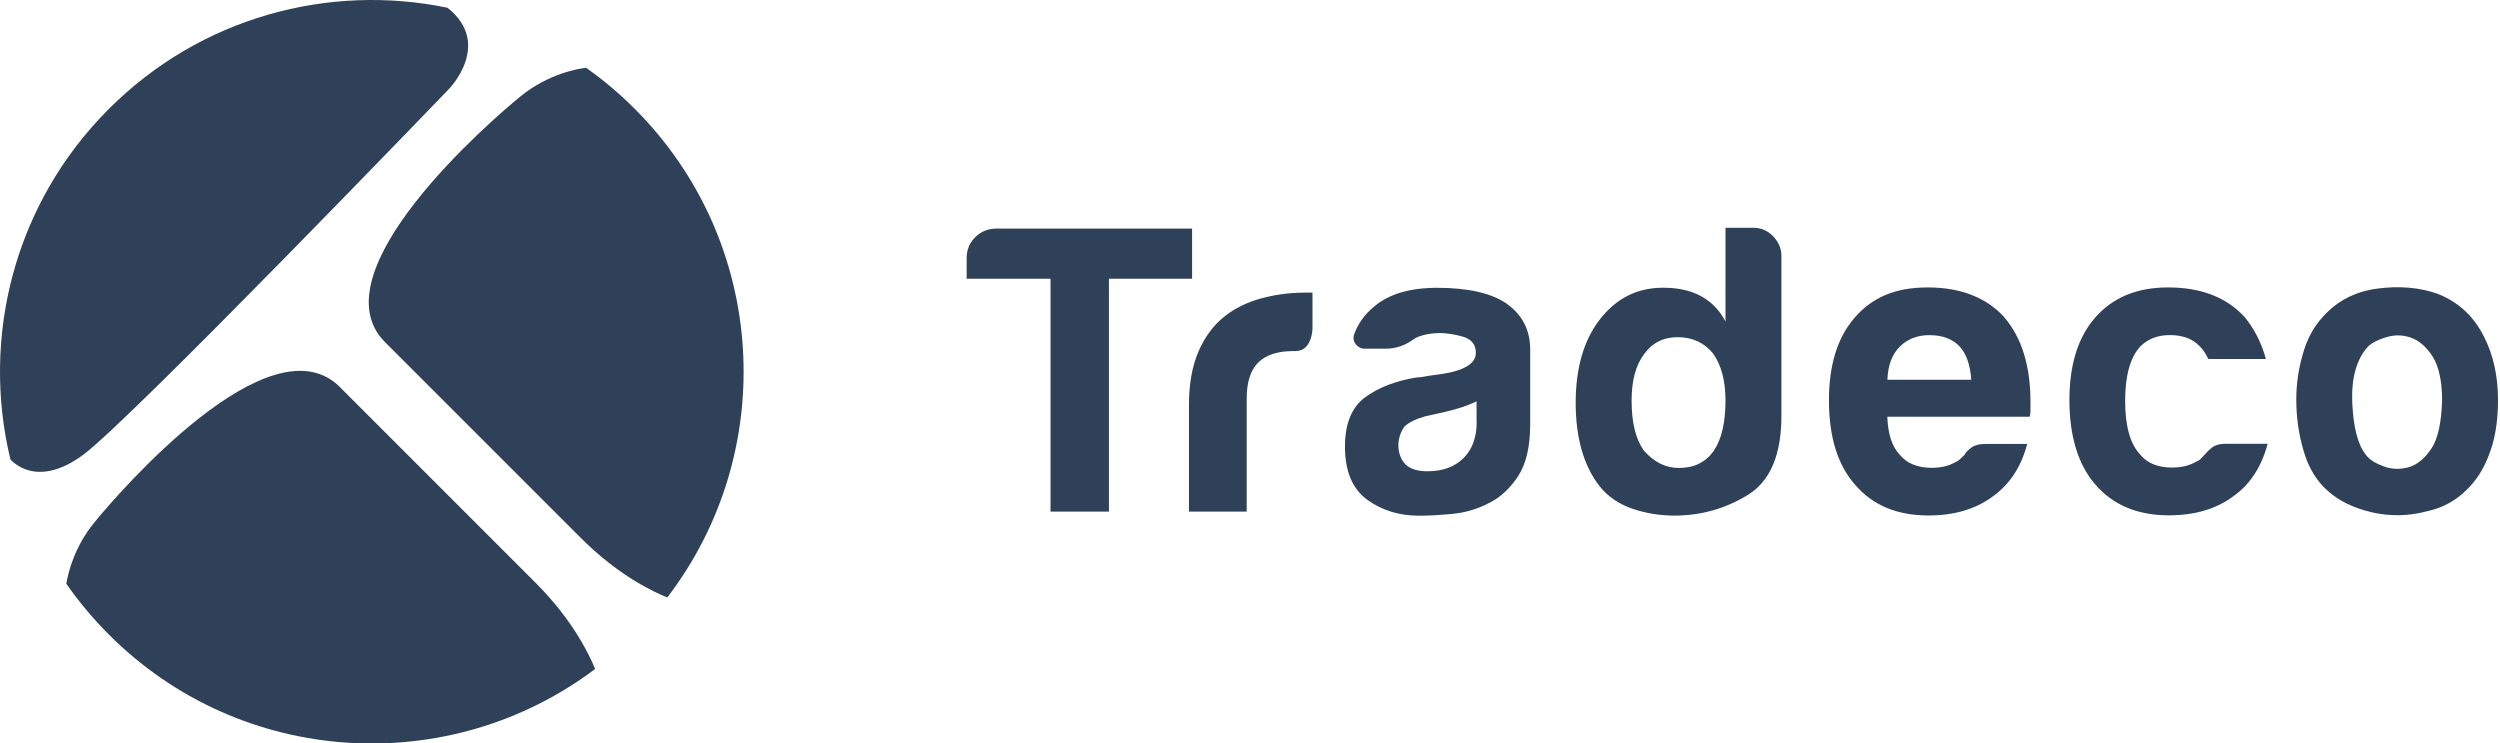 <svg width="269" height="80" viewBox="0 0 269 80" fill="none" xmlns="http://www.w3.org/2000/svg">
<path d="M48.332 9.549C48.332 9.549 14.108 45.134 8.937 48.945C3.766 52.757 1.117 49.417 1.117 49.417C-2.039 36.32 1.491 21.941 11.713 11.719C21.604 1.827 35.397 -1.808 48.149 0.834C53.045 4.716 48.325 9.556 48.325 9.556L48.332 9.549Z" fill="#2F4159"/>
<path d="M36.581 41.66L57.617 62.696C59.547 64.627 61.259 66.775 62.626 69.143C63.14 70.037 63.633 70.995 64.035 71.982C48.36 83.789 25.986 82.556 11.72 68.283C10.001 66.564 8.472 64.732 7.134 62.809C7.345 61.555 8.014 58.857 10.107 56.271C12.692 53.08 29.064 34.136 36.581 41.653V41.66Z" fill="#2F4159"/>
<path d="M68.297 11.711C82.647 26.062 83.817 48.599 71.798 64.289C70.812 63.887 69.847 63.394 68.945 62.88C66.564 61.513 64.408 59.794 62.464 57.849L41.428 36.813C33.911 29.296 52.855 12.923 56.046 10.337C59.033 7.921 62.182 7.4 63.062 7.294C64.901 8.59 66.655 10.063 68.297 11.711Z" fill="#2F4159"/>
<path d="M107.205 24.598C106.317 24.598 105.563 24.901 104.936 25.521C104.316 26.141 104.013 26.88 104.013 27.768V29.994H113.038V55.047H119.322V29.994H128.269V24.598H107.205Z" fill="#2F4159"/>
<path d="M140.336 31.489C138.751 31.489 137.187 31.701 135.694 32.109C134.186 32.525 132.862 33.166 131.749 34.054C130.558 34.998 129.635 36.259 128.952 37.83C128.276 39.394 127.931 41.324 127.931 43.628V55.048H134.144V42.91C134.144 41.155 134.539 39.852 135.37 39.021C136.201 38.189 137.462 37.774 139.181 37.774H139.428C141.203 37.752 141.224 35.336 141.224 35.336V31.482H140.336V31.489Z" fill="#2F4159"/>
<path d="M162.084 32.645C160.421 31.532 157.949 30.968 154.645 30.968C151.679 30.968 149.417 31.645 147.832 33.005C146.832 33.829 146.12 34.829 145.705 35.977C145.43 36.724 146.036 37.52 146.832 37.52H149.135C150.192 37.52 151.207 37.161 152.059 36.534C152.249 36.393 152.468 36.28 152.707 36.196C153.348 35.971 154.088 35.837 154.912 35.837C155.666 35.837 156.518 35.971 157.42 36.231C158.343 36.499 158.801 37.084 158.801 37.971C158.801 39.141 157.498 39.916 154.912 40.275C154.384 40.331 153.912 40.409 153.496 40.479C153.081 40.571 152.721 40.613 152.418 40.613C150.192 40.972 148.339 41.691 146.888 42.748C145.451 43.805 144.718 45.58 144.718 48.053C144.718 50.716 145.529 52.618 147.114 53.773C148.699 54.922 150.566 55.492 152.7 55.492C153.757 55.492 154.983 55.415 156.363 55.288C157.758 55.14 159.062 54.739 160.309 54.076C161.478 53.492 162.5 52.526 163.366 51.209C164.218 49.885 164.648 48.039 164.648 45.679V37.619C164.648 35.484 163.782 33.843 162.084 32.652V32.645ZM158.893 45.404C158.893 47.045 158.421 48.349 157.477 49.293C156.533 50.237 155.229 50.709 153.567 50.709C152.566 50.709 151.813 50.483 151.263 50.011C150.735 49.462 150.467 48.764 150.467 47.877C150.467 47.236 150.671 46.573 151.087 45.932C151.559 45.46 152.334 45.08 153.391 44.784L155.426 44.333C156.899 43.995 158.047 43.6 158.878 43.185V45.411L158.893 45.404Z" fill="#2F4159"/>
<path d="M190.799 25.431C190.193 24.811 189.495 24.508 188.664 24.508H185.663V34.603C183.888 31.13 180.393 30.961 178.921 30.961C176.145 30.961 173.884 32.109 172.109 34.413C170.39 36.66 169.544 39.641 169.544 43.36C169.544 47.08 170.397 50.117 172.109 52.308C172.996 53.421 174.166 54.231 175.659 54.745C177.132 55.239 178.625 55.478 180.168 55.478C183 55.478 185.621 54.745 188.037 53.273C190.453 51.8 191.679 48.968 191.679 44.776V27.502C191.679 26.748 191.376 26.051 190.792 25.424L190.799 25.431ZM184.416 48.496C183.528 49.743 182.281 50.349 180.696 50.349C179.315 50.377 178.04 49.785 176.885 48.496C175.997 47.249 175.561 45.46 175.561 43.1C175.561 40.965 175.997 39.324 176.885 38.133C177.773 36.886 178.977 36.28 180.527 36.28C182.077 36.28 183.38 36.865 184.324 38.034C185.212 39.281 185.663 40.958 185.663 43.093C185.663 45.453 185.247 47.242 184.416 48.489V48.496Z" fill="#2F4159"/>
<path d="M215.653 34.118C213.708 32.004 210.954 30.927 207.424 30.927C203.895 30.927 201.422 32.019 199.534 34.209C197.702 36.344 196.794 39.289 196.794 43.065C196.794 47.032 197.738 50.047 199.626 52.181C201.514 54.373 204.134 55.465 207.495 55.465C210.271 55.465 212.574 54.788 214.406 53.428C216.237 52.125 217.484 50.237 218.125 47.764H213.708C212.99 47.764 212.44 47.898 212.067 48.201C211.687 48.504 211.461 48.729 211.405 48.92C211.214 49.089 211.067 49.258 210.912 49.392C210.764 49.54 210.609 49.659 210.418 49.716C209.721 50.131 208.854 50.336 207.854 50.336C206.325 50.336 205.177 49.864 204.402 48.92C203.571 48.032 203.134 46.672 203.078 44.841H218.386C218.442 44.728 218.478 44.517 218.478 44.221V43.241C218.478 39.352 217.534 36.316 215.646 34.125L215.653 34.118ZM203.085 40.86C203.141 39.31 203.578 38.141 204.409 37.309C205.24 36.478 206.297 36.062 207.6 36.062C209.016 36.062 210.108 36.478 210.883 37.309C211.581 38.084 211.996 39.254 212.109 40.86H203.085Z" fill="#2F4159"/>
<path d="M239.556 47.743C238.858 47.743 238.33 47.891 237.971 48.194C237.611 48.476 237.386 48.722 237.252 48.892C237.083 49.061 236.914 49.23 236.78 49.385C236.632 49.533 236.456 49.631 236.287 49.688C235.568 50.103 234.723 50.307 233.723 50.307C232.173 50.307 231.025 49.836 230.271 48.892C229.214 47.778 228.665 45.855 228.665 43.136C228.665 40.416 229.214 38.472 230.271 37.302C231.102 36.471 232.159 36.055 233.462 36.055C234.878 36.055 235.97 36.471 236.731 37.302C237.034 37.584 237.316 38.035 237.618 38.627H243.811C243.339 36.908 242.585 35.421 241.528 34.118C239.563 31.983 236.829 30.927 233.279 30.927C229.919 30.927 227.298 32.019 225.41 34.209C223.578 36.323 222.669 39.268 222.669 43.065C222.669 46.862 223.592 50.047 225.501 52.181C227.389 54.351 230.01 55.45 233.37 55.45C236.146 55.45 238.45 54.774 240.281 53.414C242.113 52.132 243.339 50.223 244.001 47.75H239.563L239.556 47.743Z" fill="#2F4159"/>
<path d="M267.277 36.23C266.199 34.06 264.558 32.511 262.311 31.623C260.366 30.925 258.175 30.735 255.759 31.059C253.343 31.383 251.363 32.44 249.834 34.208C248.89 35.265 248.193 36.59 247.756 38.189C247.305 39.774 247.08 41.359 247.08 42.965C247.08 44.91 247.34 46.777 247.89 48.587C248.418 50.384 249.306 51.814 250.532 52.871C251.722 53.928 253.286 54.681 255.273 55.139C257.252 55.576 259.218 55.534 261.162 55.005C263.353 54.533 265.143 53.329 266.559 51.363C267.221 50.419 267.749 49.271 268.165 47.925C268.559 46.566 268.785 44.945 268.785 43.057C268.785 40.45 268.278 38.189 267.277 36.223V36.23ZM261.613 48.27C260.895 49.348 260.084 50.011 259.176 50.271C258.253 50.539 257.344 50.497 256.478 50.18C255.59 49.855 254.97 49.461 254.611 48.989C253.723 47.932 253.23 46.044 253.103 43.367C252.99 40.69 253.554 38.668 254.78 37.308C255.195 36.893 255.858 36.554 256.745 36.287C257.633 36.019 258.499 36.019 259.387 36.322C260.275 36.625 261.064 37.301 261.747 38.358C262.423 39.415 262.769 41.021 262.769 43.135C262.691 45.495 262.318 47.214 261.62 48.27H261.613Z" fill="#2F4159"/>
</svg>

